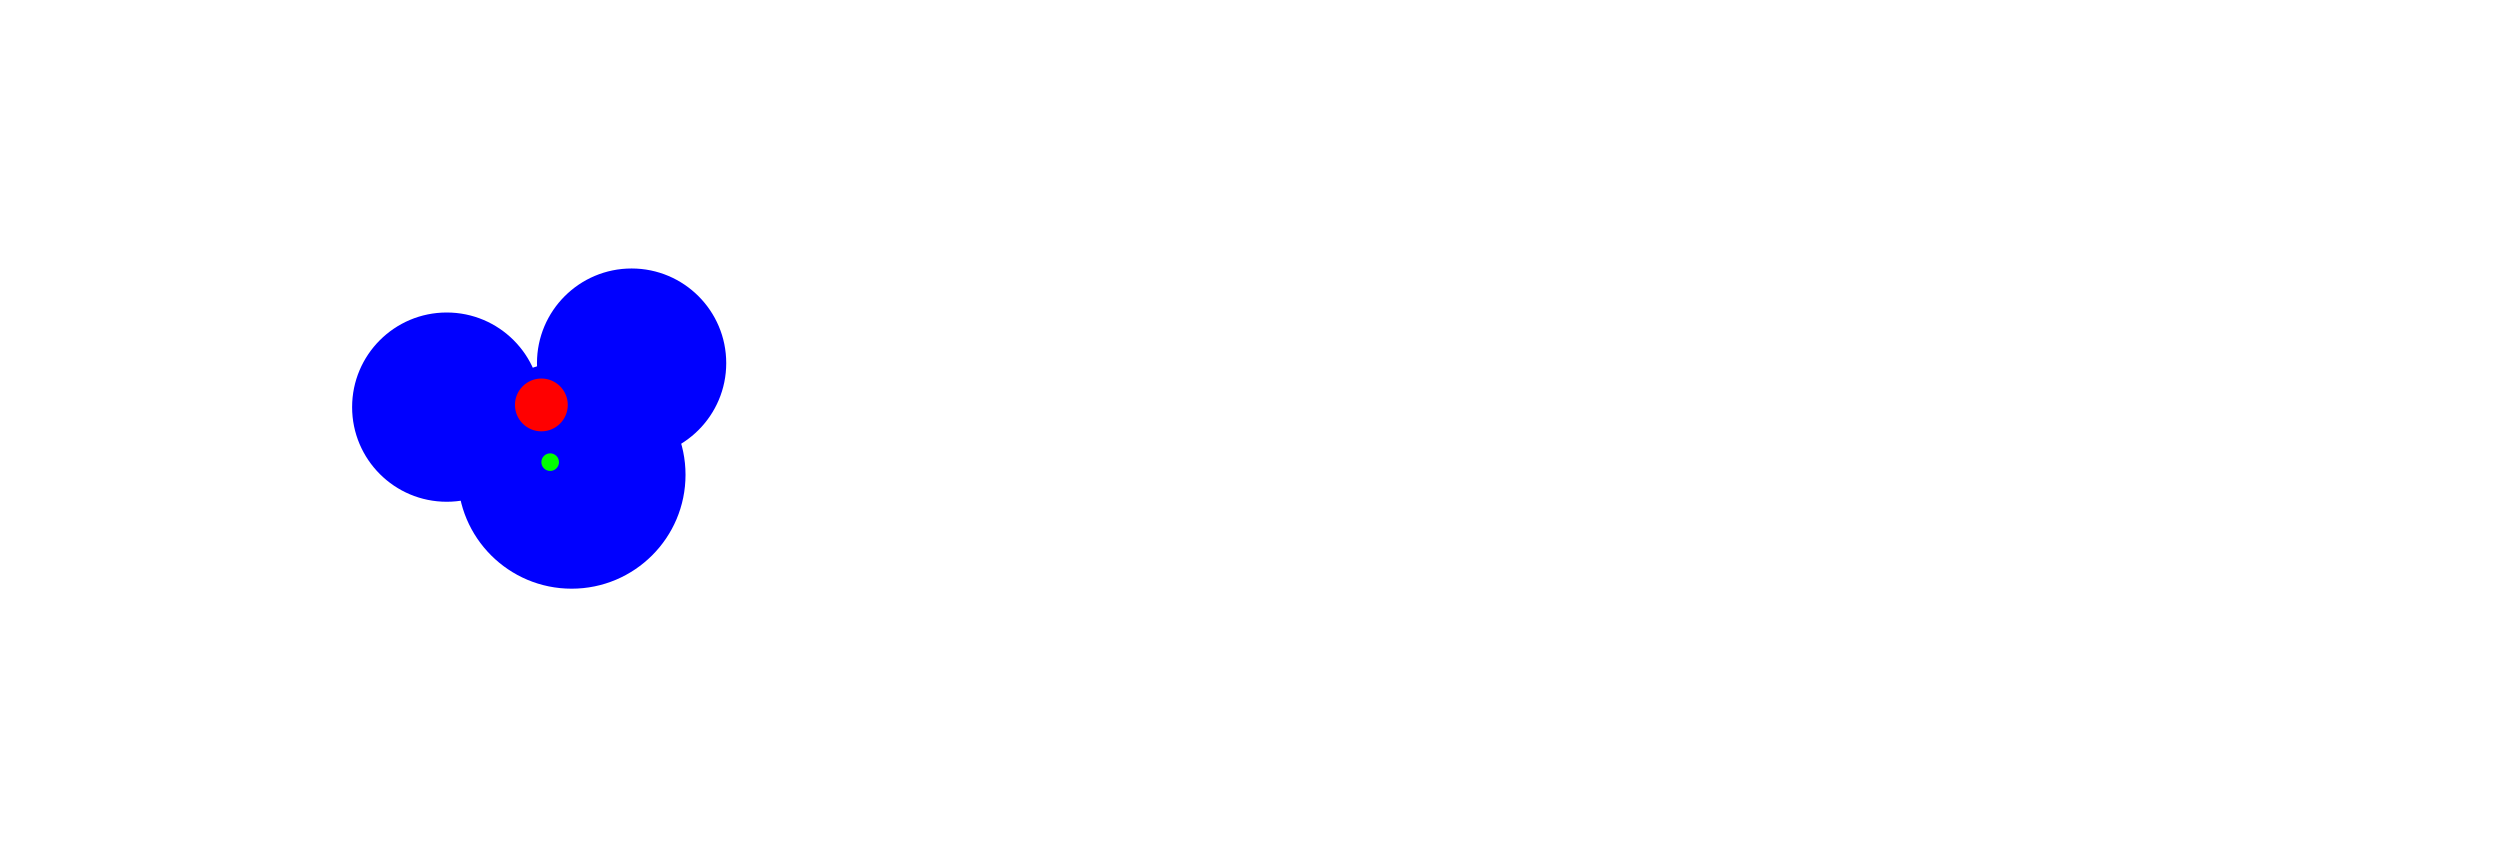 <svg id="rotate1" xmlns="http://www.w3.org/2000/svg" width="568" height="192" viewBox="0 0 568 192">
  <defs>
    <style>
      .cls-1 {
        fill: blue;
      }

      .cls-2 {
        fill: red;
      }

      .cls-3 {
        fill: lime;
      }
    </style>
  </defs>
  <circle id="Collision1" class="cls-1" cx="143.5" cy="82.5" r="21.5"/>
  <circle id="Collision2" class="cls-1" cx="101.5" cy="92.5" r="21.5"/>
  <circle id="Collision3" class="cls-1" cx="129.875" cy="107.875" r="25.875"/>
  <circle id="Head" class="cls-2" cx="123" cy="92" r="6"/>
  <circle id="CoM" class="cls-3" cx="125" cy="105" r="2"/>
</svg>
